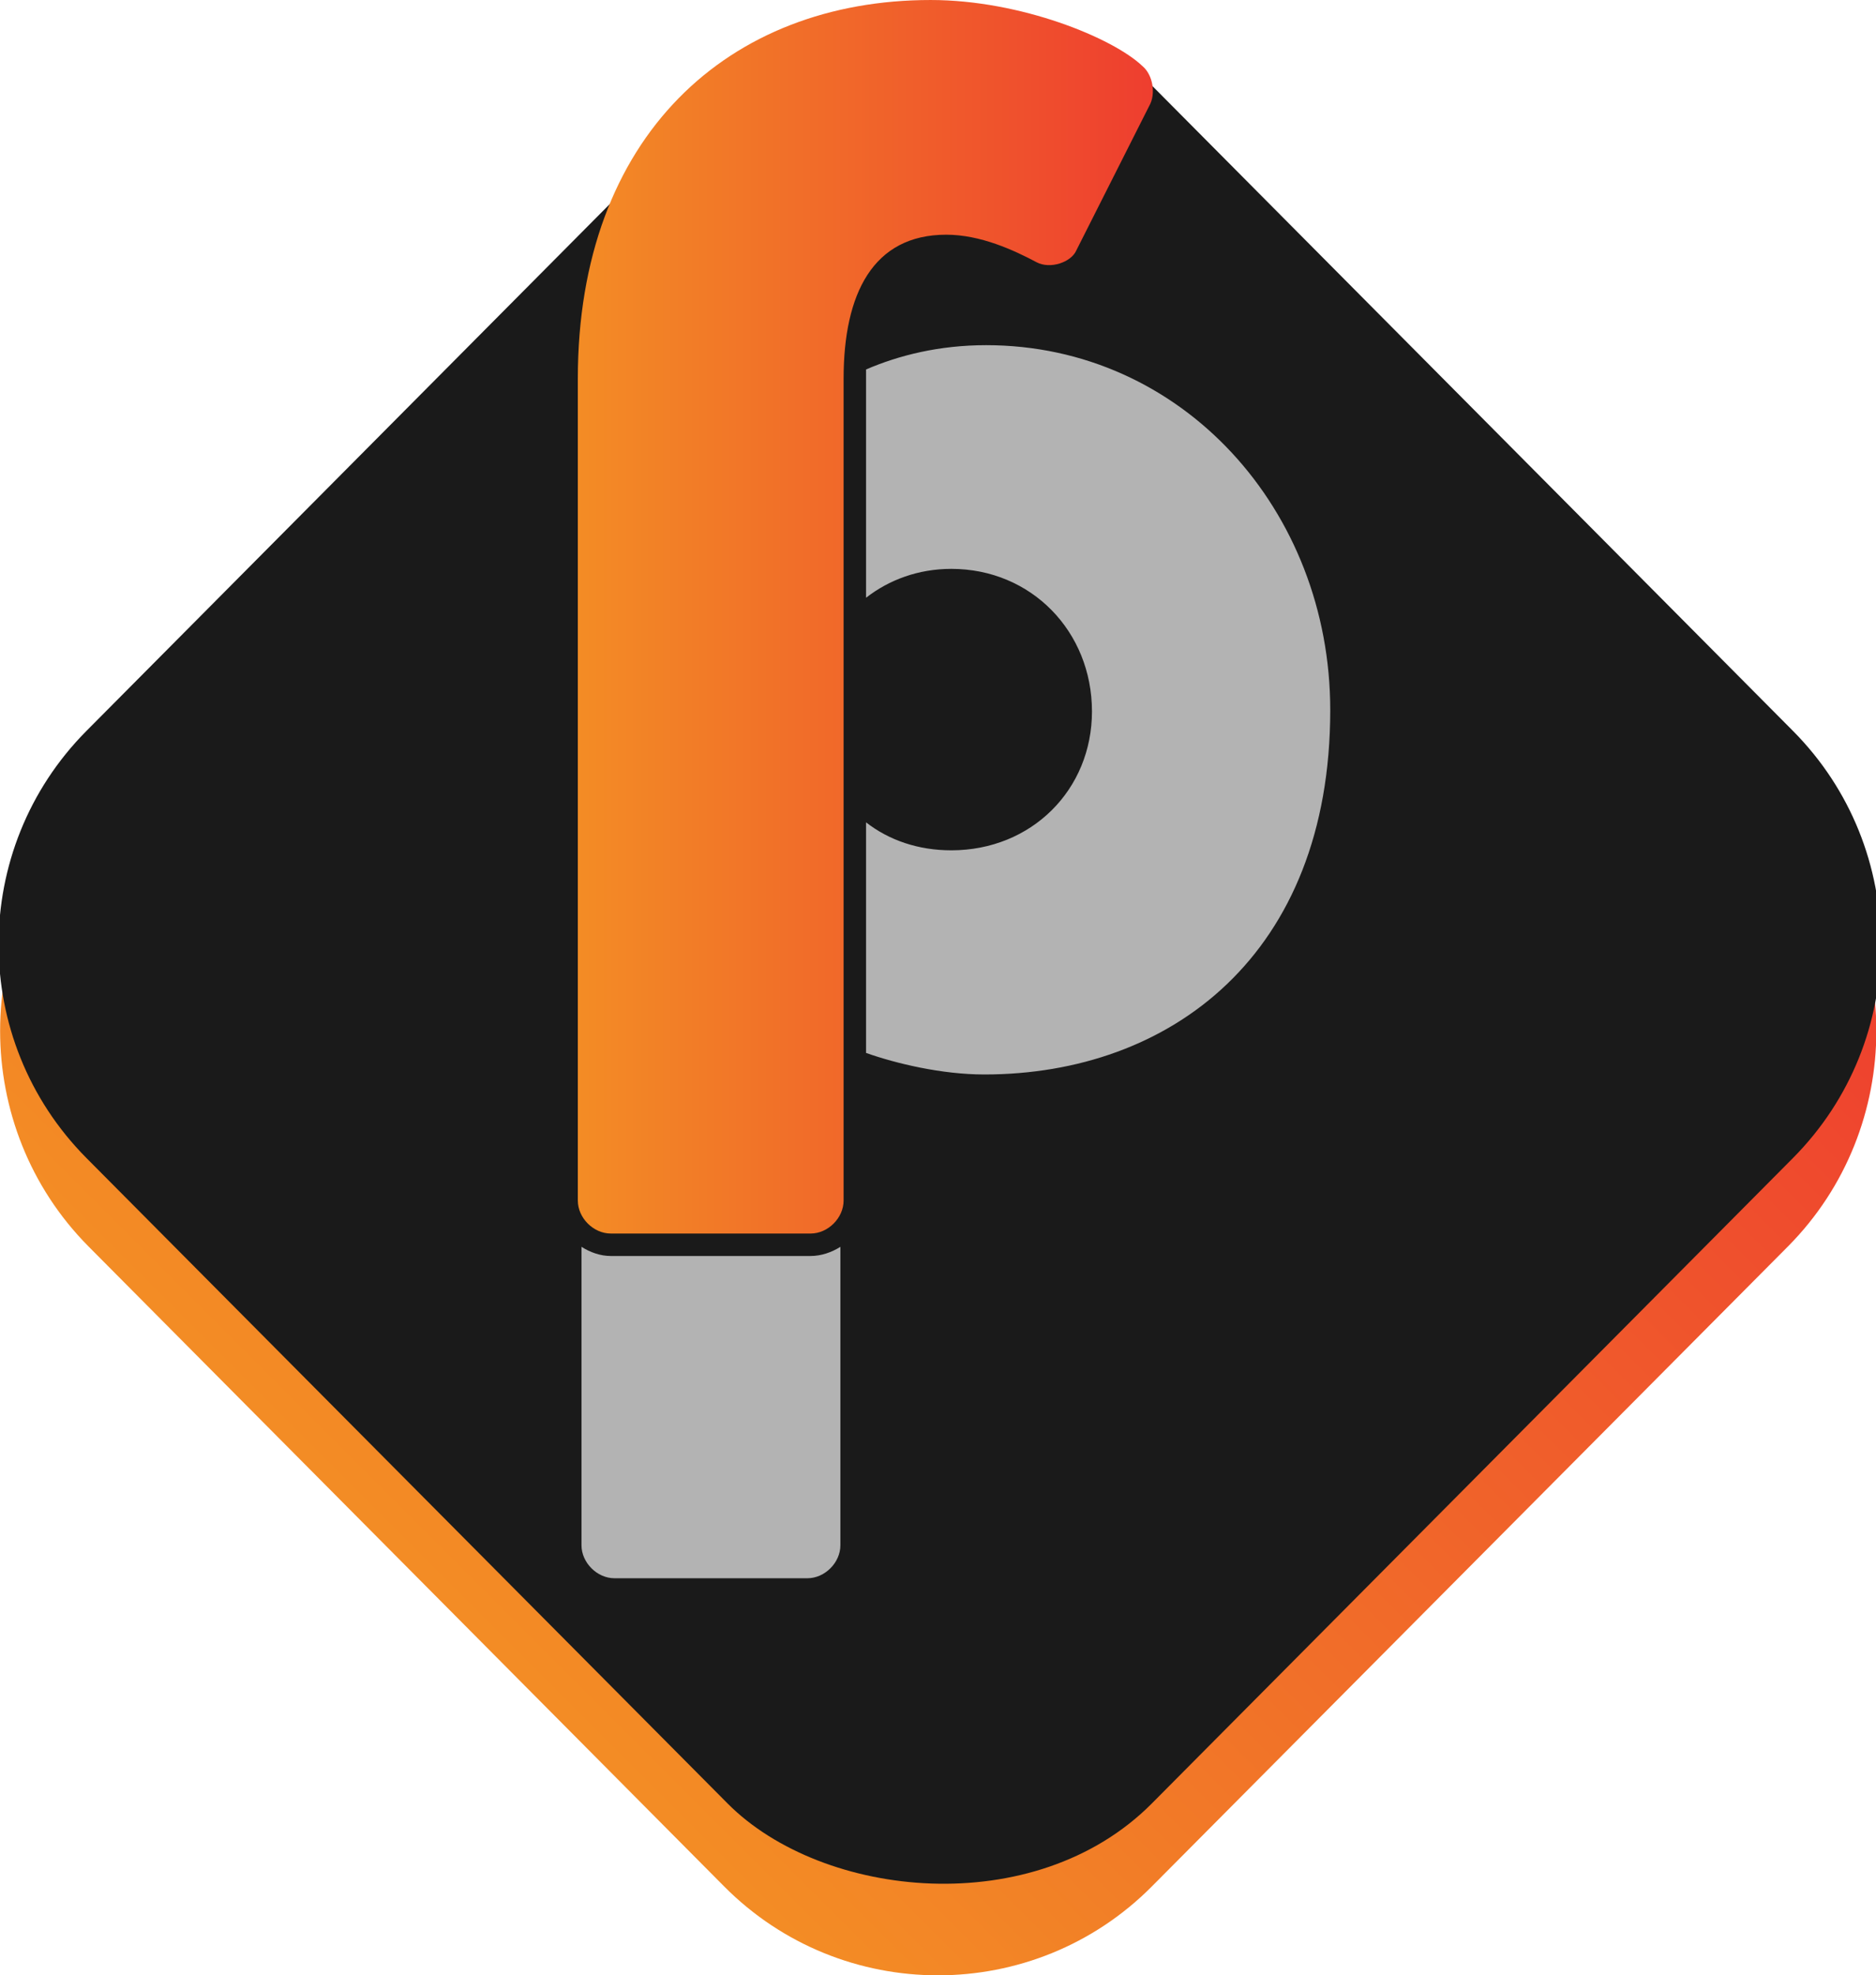 <?xml version="1.0" encoding="UTF-8"?>
<!DOCTYPE svg PUBLIC "-//W3C//DTD SVG 1.1//EN" "http://www.w3.org/Graphics/SVG/1.1/DTD/svg11.dtd">
<!-- Creator: CorelDRAW X7 -->
<svg xmlns="http://www.w3.org/2000/svg" xml:space="preserve" width="4.094in" height="4.309in" version="1.1" style="shape-rendering:geometricPrecision; text-rendering:geometricPrecision; image-rendering:optimizeQuality; fill-rule:evenodd; clip-rule:evenodd"
viewBox="0 0 4094 4309"
 xmlns:xlink="http://www.w3.org/1999/xlink">
 <defs>
  <style type="text/css">
   <![CDATA[
    .fil1 {fill:#1A1A1A}
    .fil2 {fill:#B3B3B3}
    .fil3 {fill:url(#id0)}
    .fil0 {fill:url(#id1)}
   ]]>
  </style>
  <linearGradient id="id0" gradientUnits="userSpaceOnUse" x1="1261.2" y1="1345.5" x2="2516.02" y2="1345.5">
   <stop offset="0" style="stop-opacity:1; stop-color:#F38C25"/>
   <stop offset="1" style="stop-opacity:1; stop-color:#EE3E2F"/>
  </linearGradient>
  <linearGradient id="id1" gradientUnits="userSpaceOnUse" xlink:href="#id0" x1="897.08" y1="3398.79" x2="3197.32" y2="1098.56">
  </linearGradient>
 </defs>
 <g id="Layer_x0020_1">
  <path class="fil0" d="M193 1779l1387 -1397c257,-258 677,-258 934,0l1388 1397c257,258 257,681 0,940l-1388 1396c-257,259 -677,259 -934,0l-1387 -1396c-257,-259 -257,-682 0,-940z"/>
  <rect class="fil1" transform="matrix(10.065 -10.129 10.065 10.129 -274.294 2060.4)" width="231" height="231" rx="46" ry="46"/>
  <g id="_571432584">
   <path class="fil2" d="M1890 2297c65,23 165,47 258,47 406,0 755,-261 755,-795 0,-436 -323,-796 -751,-796 -102,0 -190,22 -262,53l0 20 0 349 0 129c50,-39 114,-63 186,-63 175,0 307,137 307,311 0,171 -132,303 -307,303 -72,0 -136,-22 -186,-61l0 503zm-621 423l0 651c0,38 34,72 72,72l421 0c38,0 72,-34 72,-72l0 -651c-19,12 -42,20 -65,20l-436 0c-23,0 -45,-8 -64,-20z"/>
   <path class="fil3" d="M1261 2619c0,38 34,72 72,72l436 0c38,0 72,-34 72,-72l0 -963 0 -481 0 -349c0,-185 64,-314 224,-314 75,0 148,34 197,60 30,16 76,0 87,-26l159 -315c15,-26 8,-68 -15,-87 -64,-61 -265,-144 -462,-144 -440,0 -770,296 -770,826l0 349 0 481 0 963z"/>
  </g>
 </g>
</svg>
